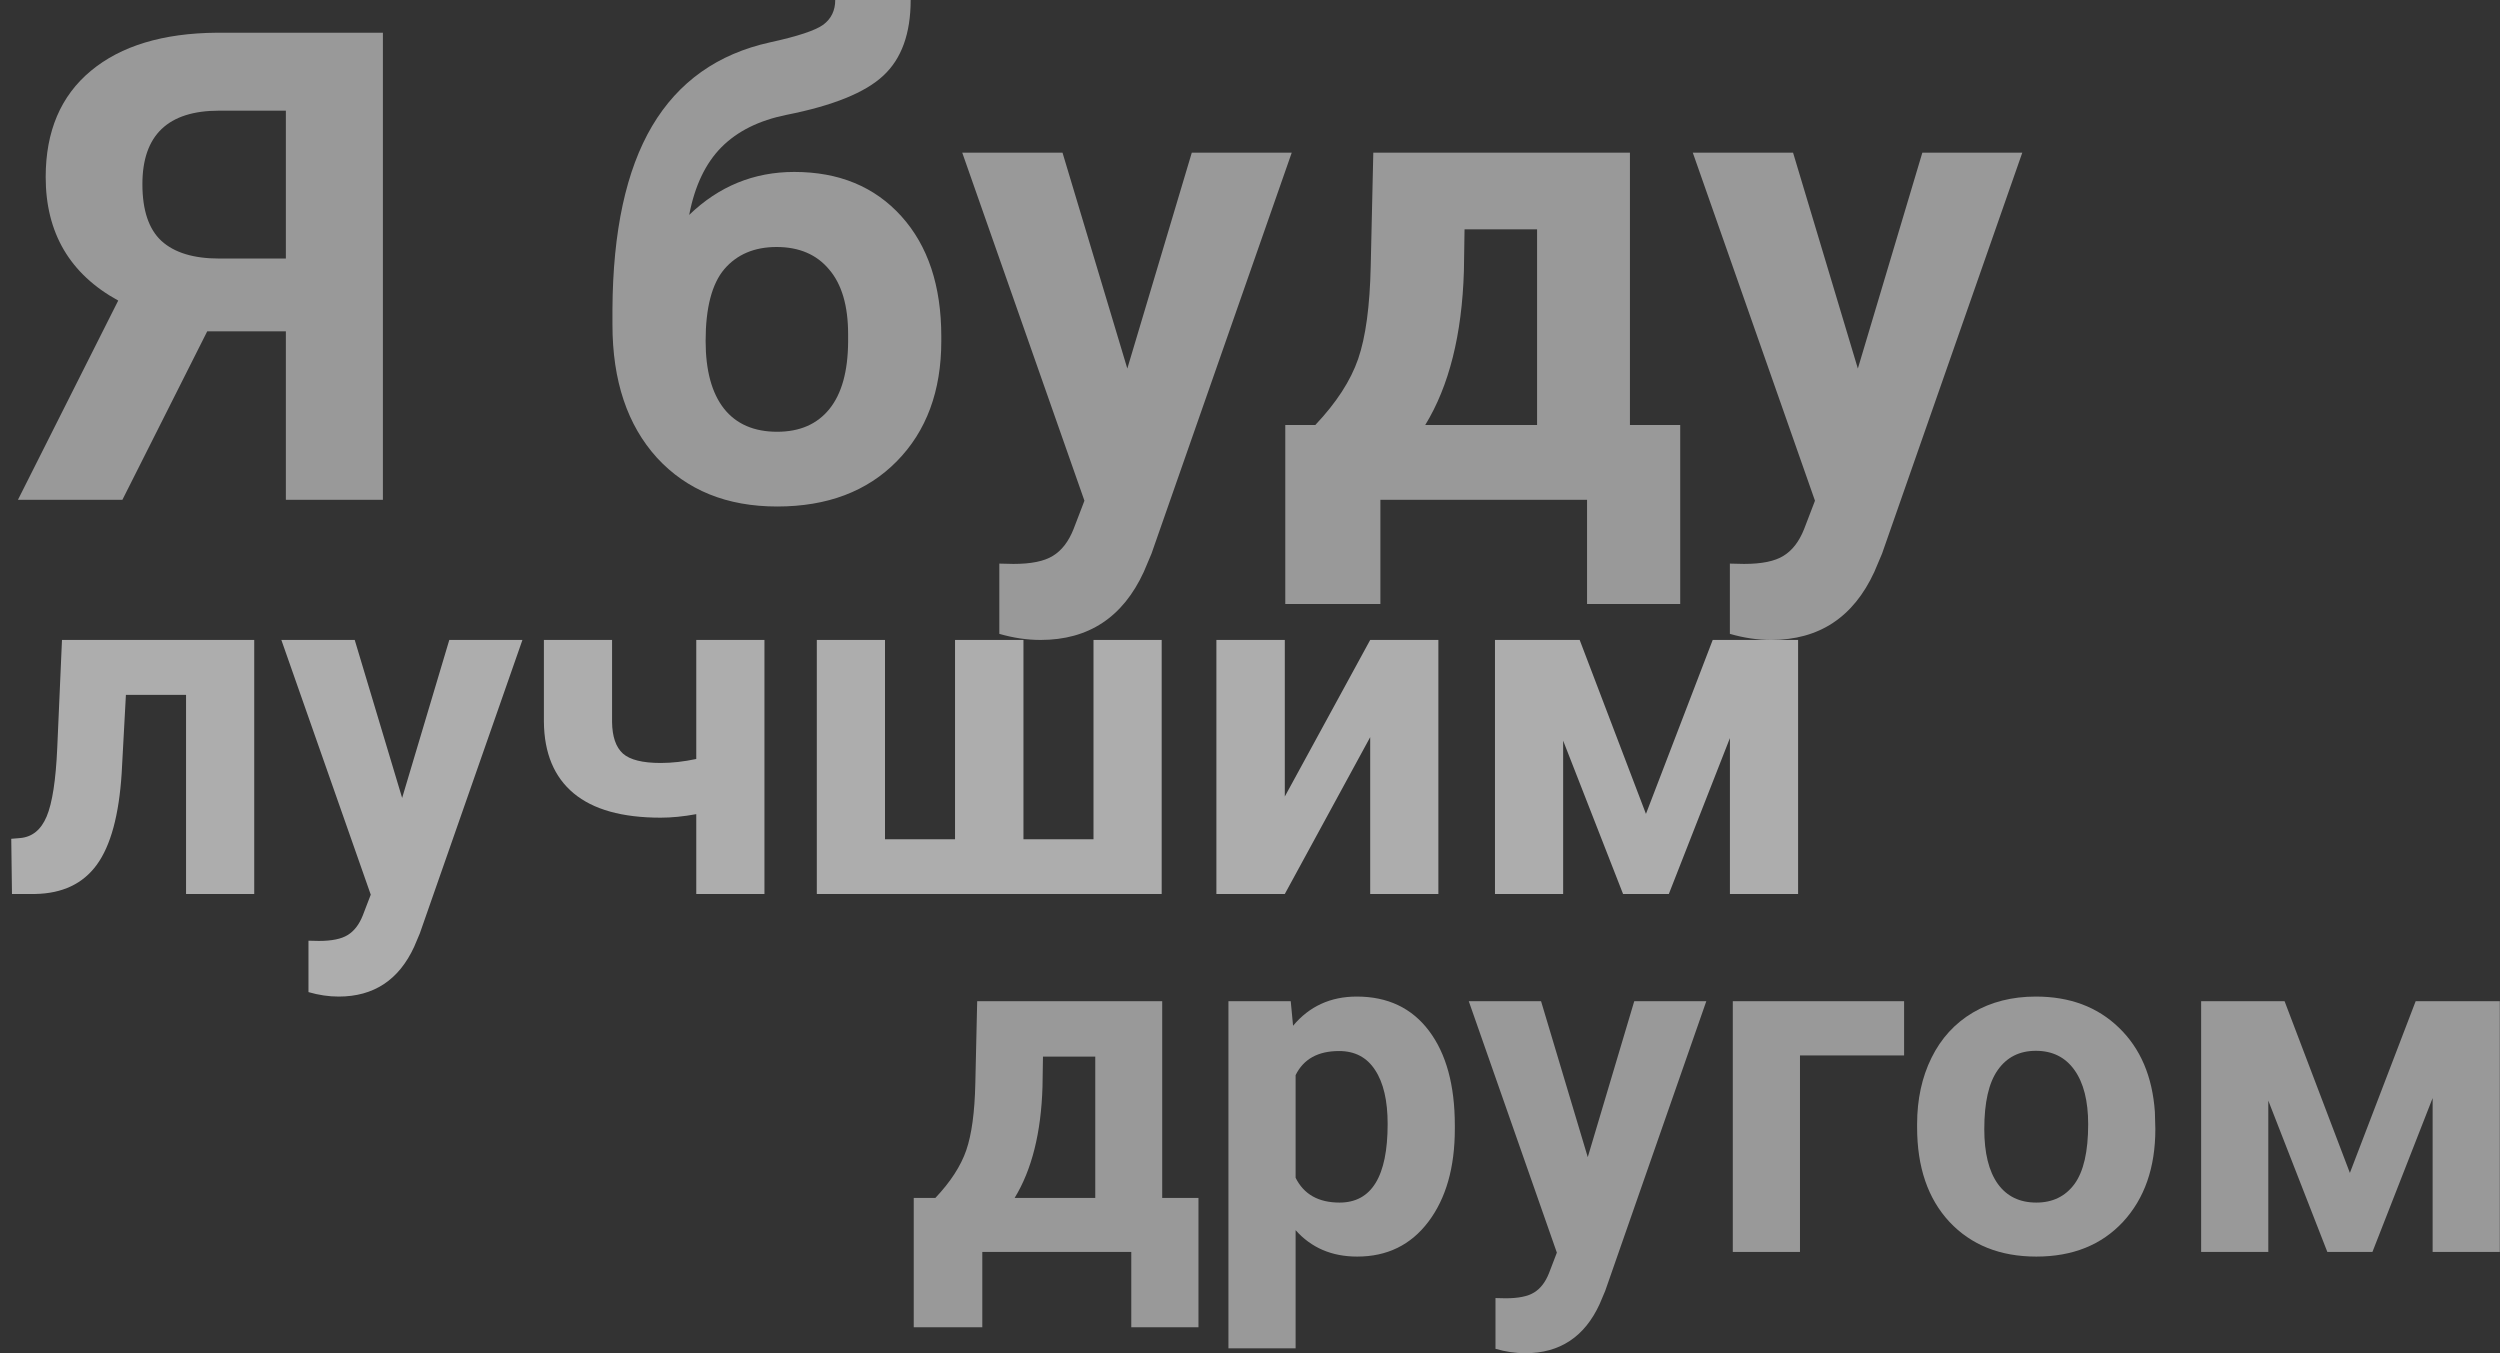 <svg width="218" height="118" viewBox="0 0 218 118" fill="none" xmlns="http://www.w3.org/2000/svg">
<rect x="0" y="0" width="218" height="118" fill="#333333" stroke="none"/>
<g opacity="0.5">
<path d="M24.928 43.58V28.895H18.068L10.674 43.58H1.566L10.309 26.209C6.092 23.897 3.984 20.307 3.984 15.44C3.984 11.45 5.296 8.363 7.919 6.182C10.543 4 14.207 2.89 18.912 2.853H33.389V43.58H24.928ZM12.417 16.056C12.417 18.331 12.97 19.981 14.076 21.007C15.201 22.032 16.878 22.545 19.108 22.545H24.928V9.65H19.108C14.648 9.65 12.417 11.785 12.417 16.056Z" fill="white"/>
<path d="M69.261 14.993C73.16 14.993 76.271 16.279 78.595 18.853C80.919 21.426 82.081 24.923 82.081 29.342V29.734C82.081 34.097 80.788 37.594 78.201 40.223C75.615 42.852 72.138 44.167 67.771 44.167C63.386 44.167 59.891 42.75 57.285 39.915C54.699 37.062 53.406 33.193 53.406 28.307V26.965C53.443 20.158 54.596 14.834 56.864 10.993C59.15 7.133 62.58 4.699 67.153 3.692C69.552 3.17 71.098 2.657 71.792 2.154C72.485 1.632 72.832 0.914 72.832 0H79.41C79.41 2.928 78.614 5.128 77.02 6.601C75.446 8.074 72.635 9.212 68.587 10.014C66.188 10.499 64.295 11.44 62.908 12.839C61.521 14.238 60.584 16.205 60.097 18.741C62.683 16.242 65.738 14.993 69.261 14.993ZM67.715 21.538C65.785 21.538 64.267 22.181 63.161 23.468C62.074 24.755 61.53 26.843 61.53 29.734C61.53 32.307 62.065 34.274 63.133 35.636C64.201 36.978 65.747 37.65 67.771 37.65C69.739 37.65 71.257 36.988 72.326 35.664C73.394 34.34 73.938 32.391 73.956 29.818V29.146C73.956 26.666 73.403 24.783 72.298 23.496C71.211 22.191 69.683 21.538 67.715 21.538Z" fill="white"/>
<path d="M98.302 32.139L103.924 13.314H112.639L100.41 48.279L99.736 49.873C97.918 53.826 94.919 55.803 90.74 55.803C89.559 55.803 88.359 55.626 87.141 55.272V49.146L88.378 49.174C89.915 49.174 91.058 48.941 91.808 48.474C92.576 48.008 93.176 47.234 93.607 46.153L94.563 43.663L83.908 13.314H92.651L98.302 32.139Z" fill="white"/>
<path d="M114.692 37.062C116.528 35.123 117.775 33.202 118.431 31.3C119.087 29.398 119.452 26.703 119.527 23.216L119.752 13.314H142.13V37.062H146.515V52.67H138.391V43.58H120.37V52.67H112.077V37.062H114.692ZM124.278 37.062H134.033V20H127.708L127.652 23.636C127.483 29.193 126.358 33.668 124.278 37.062Z" fill="white"/>
<path d="M162.005 32.139L167.628 13.314H176.343L164.114 48.279L163.439 49.873C161.621 53.826 158.622 55.803 154.443 55.803C153.262 55.803 152.063 55.626 150.845 55.272V49.146L152.082 49.174C153.618 49.174 154.762 48.941 155.511 48.474C156.28 48.008 156.879 47.234 157.311 46.153L158.266 43.663L147.612 13.314H156.355L162.005 32.139Z" fill="white"/>
</g>
<g opacity="0.6">
<path d="M22.169 55.803V77.955H16.224V60.593H10.979L10.609 67.431C10.376 71.076 9.656 73.73 8.449 75.395C7.242 77.061 5.446 77.914 3.06 77.955H1.044L0.982 73.143L1.723 73.082C2.793 73 3.574 72.372 4.068 71.198C4.561 70.025 4.87 68.025 4.993 65.2L5.405 55.803H22.169Z" fill="white"/>
<path d="M35.066 69.581L39.179 55.803H45.556L36.608 81.394L36.114 82.561C34.784 85.454 32.59 86.901 29.532 86.901C28.669 86.901 27.791 86.772 26.899 86.512V82.029L27.805 82.049C28.929 82.049 29.765 81.879 30.314 81.537C30.876 81.196 31.315 80.63 31.63 79.838L32.33 78.016L24.534 55.803H30.931L35.066 69.581Z" fill="white"/>
<path d="M66.66 77.955H60.715V70.994C59.604 71.198 58.569 71.301 57.609 71.301C54.25 71.301 51.72 70.591 50.019 69.172C48.319 67.752 47.455 65.678 47.428 62.948V55.803H53.372V62.948C53.386 64.231 53.701 65.152 54.318 65.712C54.935 66.258 56.032 66.531 57.609 66.531C58.597 66.531 59.632 66.415 60.715 66.183V55.803H66.66V77.955Z" fill="white"/>
<path d="M77.171 55.803V73.184H83.279V55.803H89.245V73.184H95.354V55.803H101.298V77.955H71.226V55.803H77.171Z" fill="white"/>
<path d="M119.481 55.803H125.426V77.955H119.481V64.279L112.035 77.955H106.07V55.803H112.035V69.458L119.481 55.803Z" fill="white"/>
<path d="M143.527 70.973L149.348 55.803H156.794V77.955H150.849V64.361L145.522 77.955H141.531L136.307 64.586V77.955H130.362V55.803H137.747L143.527 70.973Z" fill="white"/>
</g>
<g opacity="0.5">
<path d="M81.563 104.461C82.887 103.06 83.786 101.673 84.259 100.299C84.731 98.924 84.995 96.978 85.049 94.459L85.211 87.305H101.344V104.461H104.506V115.737H98.648V109.169H85.657V115.737H79.678V104.461H81.563ZM88.474 104.461H95.507V92.135H90.947L90.906 94.762C90.785 98.776 89.974 102.009 88.474 104.461Z" fill="white"/>
<path d="M126.861 98.44C126.861 101.807 126.09 104.508 124.55 106.543C123.023 108.563 120.956 109.574 118.348 109.574C116.132 109.574 114.342 108.806 112.977 107.27V117.576H107.12V87.305H112.552L112.755 89.447C114.173 87.75 116.024 86.901 118.308 86.901C121.01 86.901 123.111 87.898 124.611 89.892C126.111 91.886 126.861 94.634 126.861 98.136V98.44ZM121.003 98.015C121.003 95.981 120.639 94.412 119.909 93.307C119.193 92.202 118.146 91.65 116.767 91.65C114.93 91.65 113.667 92.35 112.977 93.751V102.703C113.694 104.145 114.97 104.865 116.808 104.865C119.605 104.865 121.003 102.582 121.003 98.015Z" fill="white"/>
<path d="M138.453 100.905L142.507 87.305H148.79L139.974 112.564L139.487 113.716C138.177 116.572 136.015 118 133.002 118C132.15 118 131.286 117.872 130.407 117.616V113.191L131.299 113.211C132.407 113.211 133.231 113.042 133.772 112.706C134.326 112.369 134.758 111.81 135.069 111.029L135.758 109.23L128.077 87.305H134.38L138.453 100.905Z" fill="white"/>
<path d="M166.037 92.034H156.958V109.169H151.1V87.305H166.037V92.034Z" fill="white"/>
<path d="M167.172 98.035C167.172 95.867 167.591 93.933 168.429 92.236C169.267 90.539 170.469 89.225 172.036 88.296C173.617 87.366 175.448 86.901 177.529 86.901C180.488 86.901 182.9 87.804 184.764 89.609C186.642 91.414 187.69 93.866 187.906 96.965L187.946 98.46C187.946 101.814 187.007 104.508 185.129 106.543C183.251 108.563 180.731 109.574 177.569 109.574C174.408 109.574 171.881 108.563 169.989 106.543C168.111 104.522 167.172 101.774 167.172 98.298V98.035ZM173.03 98.46C173.03 100.534 173.421 102.124 174.205 103.229C174.989 104.32 176.11 104.865 177.569 104.865C178.988 104.865 180.096 104.327 180.893 103.249C181.69 102.158 182.089 100.42 182.089 98.035C182.089 96.001 181.69 94.425 180.893 93.307C180.096 92.189 178.975 91.63 177.529 91.63C176.097 91.63 174.989 92.189 174.205 93.307C173.421 94.412 173.03 96.129 173.03 98.46Z" fill="white"/>
<path d="M204.91 102.279L210.646 87.305H217.983V109.169H212.125V95.752L206.876 109.169H202.944L197.796 95.974V109.169H191.939V87.305H199.215L204.91 102.279Z" fill="white"/>
</g>
</svg>
